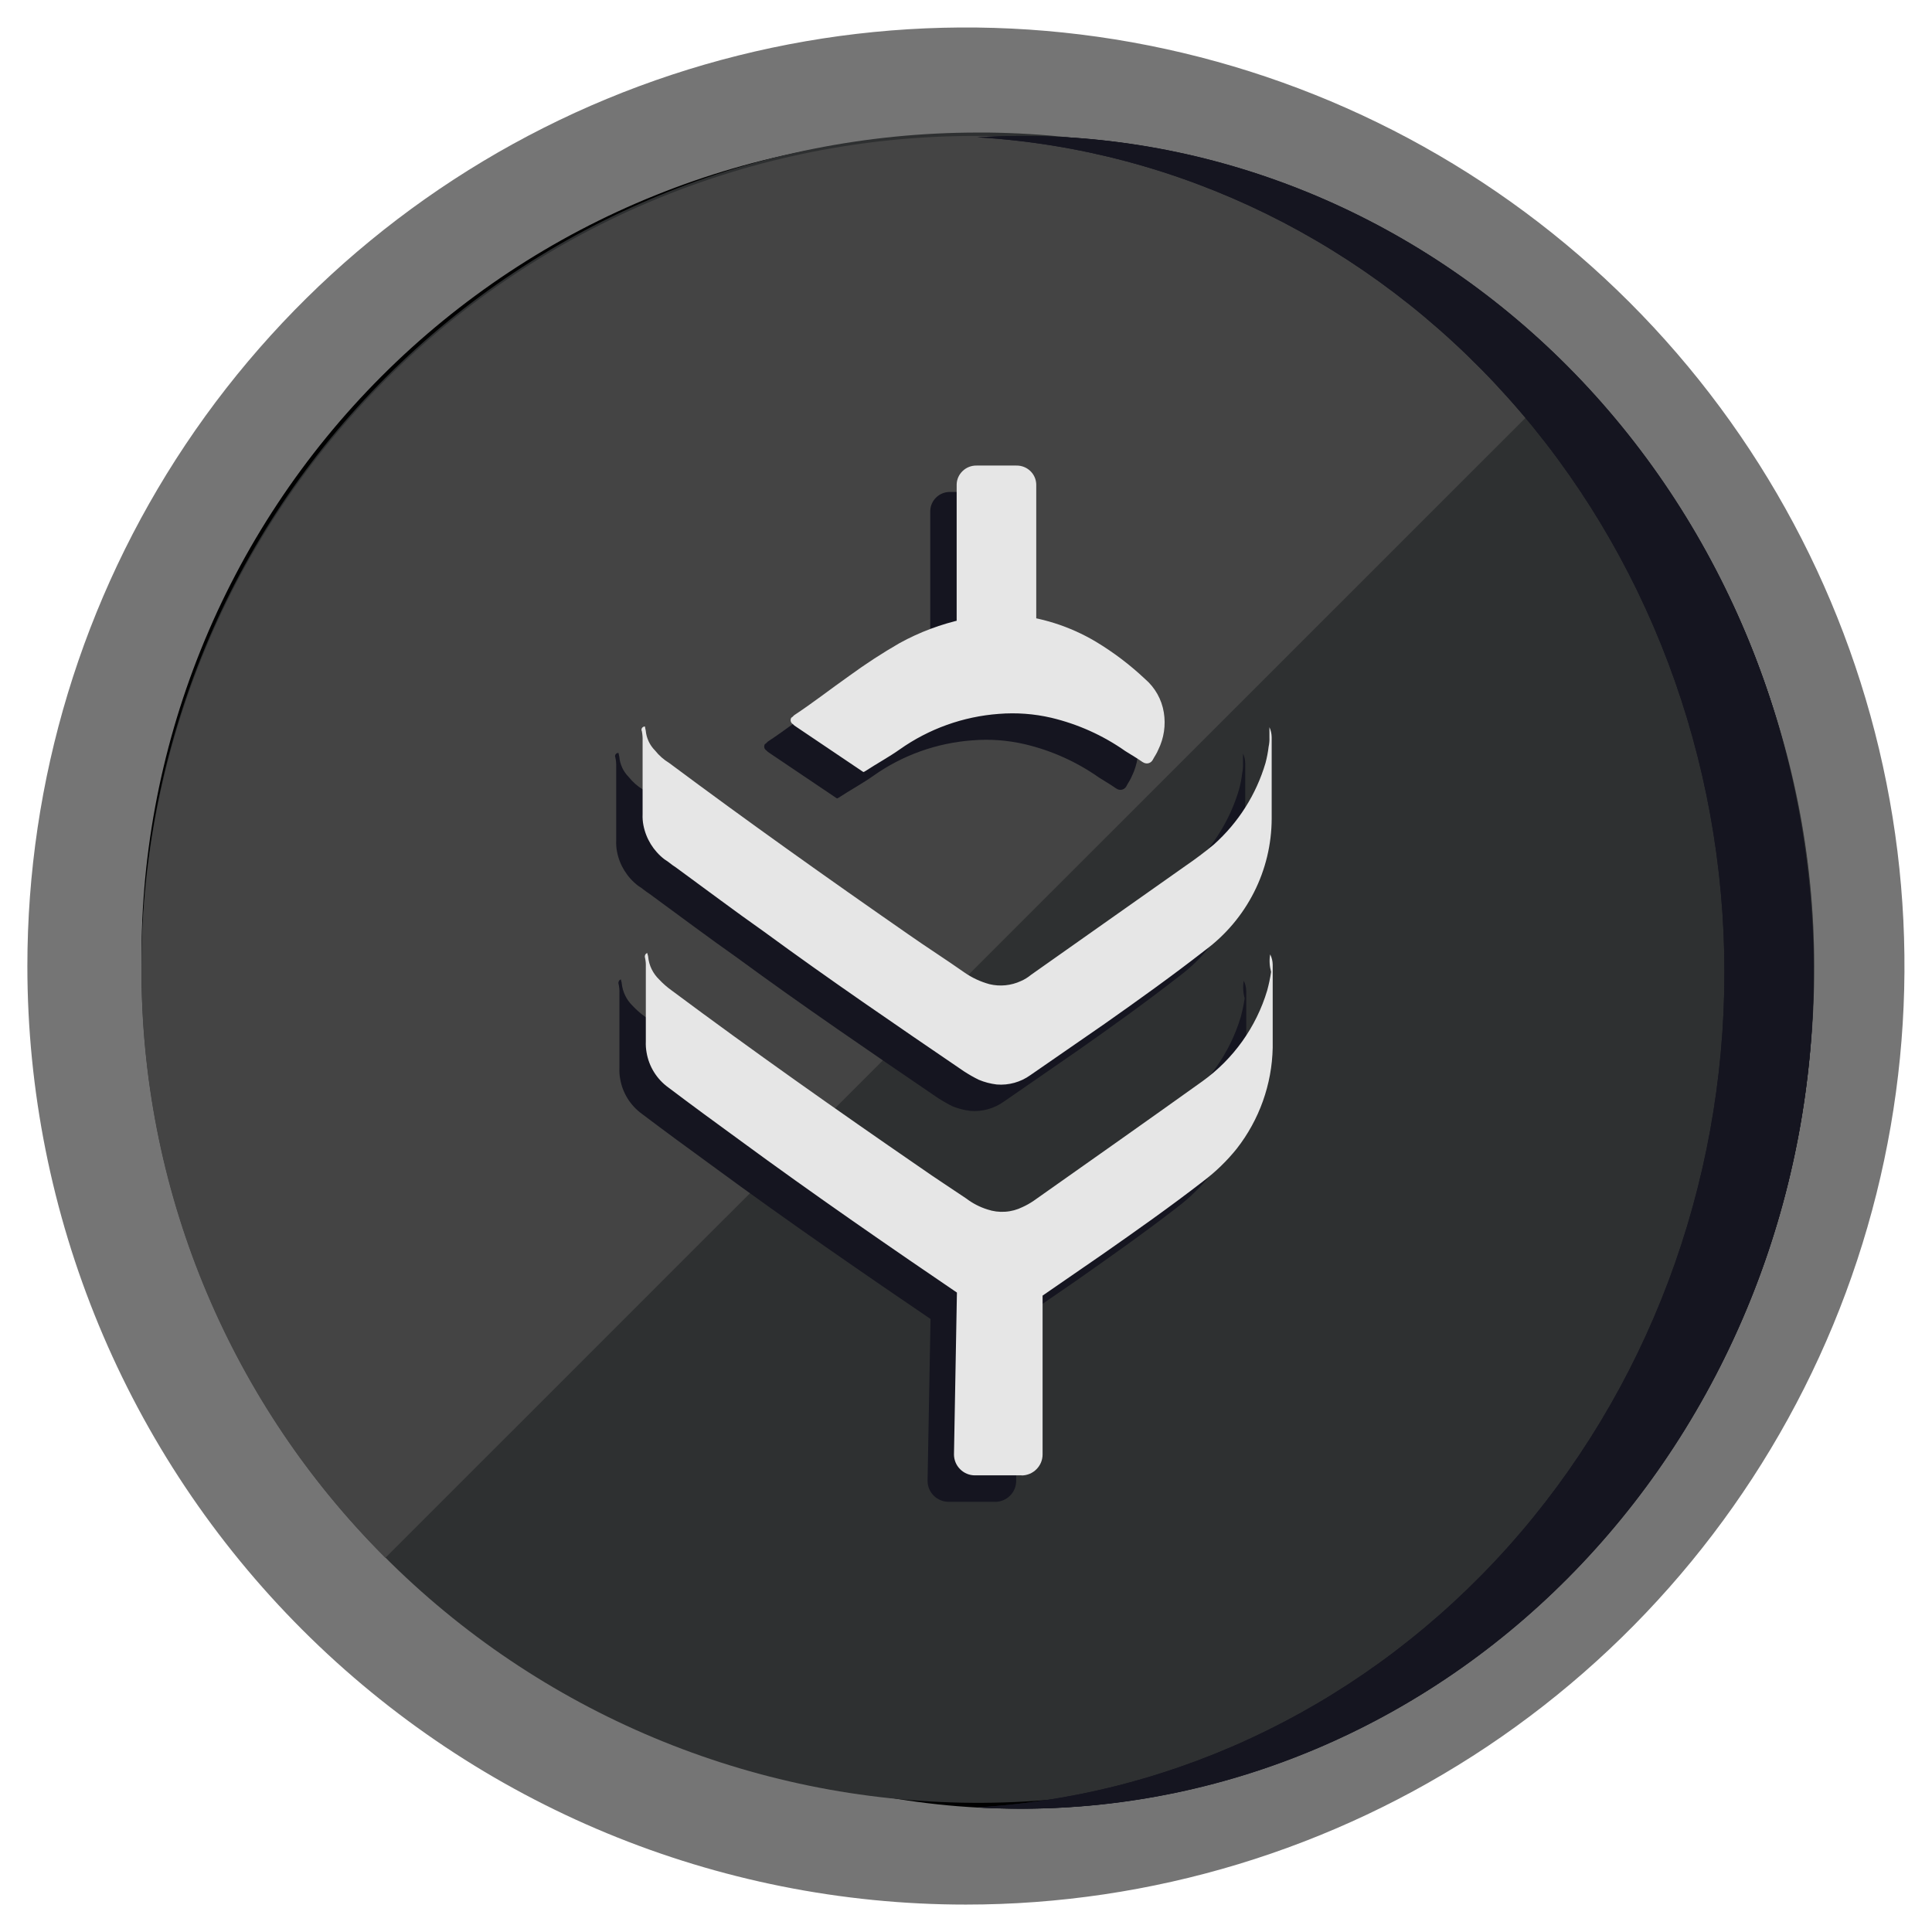 <svg width="36" height="36" viewBox="0 0 36 36" fill="none" xmlns="http://www.w3.org/2000/svg">
<mask id="mask0_327_344" style="mask-type:luminance" maskUnits="userSpaceOnUse" x="0" y="0" width="36" height="36">
<path d="M36 0H0V36H36V0Z" fill="white"/>
</mask>
<g mask="url(#mask0_327_344)">
<path d="M27.09 31.606C24.398 33.404 21.235 34.364 17.998 34.364C13.659 34.364 9.496 32.64 6.427 29.572C3.359 26.503 1.635 22.34 1.635 18.001C1.635 14.764 2.594 11.6 4.392 8.909C6.19 6.218 8.746 4.121 11.736 2.883C14.726 1.644 18.016 1.32 21.191 1.951C24.365 2.583 27.281 4.141 29.569 6.43C31.858 8.718 33.416 11.634 34.047 14.808C34.679 17.983 34.355 21.273 33.116 24.263C31.878 27.253 29.78 29.808 27.09 31.606Z" fill="#0F0F0F"/>
<path fill-rule="evenodd" clip-rule="evenodd" d="M20.971 3.055C18.015 2.467 14.951 2.769 12.167 3.922C9.382 5.075 7.002 7.028 5.328 9.534C3.653 12.04 2.76 14.987 2.76 18.001C2.76 22.042 4.365 25.918 7.223 28.776M21.41 0.848C24.803 1.523 27.919 3.188 30.365 5.634C32.811 8.08 34.476 11.196 35.151 14.589C35.826 17.981 35.479 21.498 34.156 24.693C32.832 27.889 30.59 30.62 27.715 32.542C24.839 34.463 21.457 35.489 17.998 35.489C13.36 35.489 8.912 33.647 5.632 30.367C2.352 27.087 0.51 22.639 0.51 18.001C0.51 14.542 1.535 11.16 3.457 8.284C5.379 5.408 8.11 3.167 11.306 1.843C14.501 0.52 18.018 0.173 21.41 0.848ZM20.971 3.055C23.927 3.643 26.642 5.094 28.774 7.225L20.971 3.055ZM32.944 15.028C32.356 12.072 30.905 9.356 28.774 7.225ZM32.077 23.832C33.23 21.048 33.532 17.984 32.944 15.028ZM32.077 23.832C30.924 26.617 28.971 28.997 26.465 30.671C23.958 32.346 21.012 33.239 17.998 33.239C13.957 33.239 10.081 31.634 7.223 28.776" fill="#757575"/>
<g style="mix-blend-mode:multiply">
<path d="M3.467 18.645C3.466 15.673 4.333 12.765 5.96 10.277C7.588 7.79 9.905 5.831 12.629 4.641C15.354 3.451 18.365 3.082 21.296 3.578C24.227 4.074 26.95 5.414 29.13 7.435C27.733 5.926 26.047 4.714 24.171 3.872C22.294 3.03 20.268 2.576 18.212 2.536C16.156 2.497 14.113 2.872 12.206 3.641C10.299 4.409 8.566 5.555 7.112 7.009C5.658 8.463 4.512 10.195 3.744 12.102C2.975 14.01 2.6 16.053 2.64 18.108C2.679 20.164 3.134 22.191 3.975 24.067C4.817 25.943 6.029 27.63 7.538 29.027C4.917 26.206 3.462 22.496 3.467 18.645Z" fill="black"/>
</g>
<path d="M18.989 33.702C27.165 33.702 33.794 26.725 33.794 18.118C33.794 9.511 27.165 2.533 18.989 2.533C10.812 2.533 4.184 9.511 4.184 18.118C4.184 26.725 10.812 33.702 18.989 33.702Z" fill="black"/>
<path d="M28.696 28.249C34.311 22.654 34.311 13.585 28.696 7.99C23.08 2.396 13.976 2.396 8.36 7.99C2.745 13.585 2.745 22.654 8.36 28.249C13.976 33.843 23.08 33.843 28.696 28.249Z" fill="black"/>
<path d="M33.805 18.006C33.819 22.119 32.196 26.069 29.293 28.991C26.389 31.913 22.442 33.568 18.317 33.593C14.191 33.618 10.224 32.012 7.285 29.126C4.345 26.24 2.674 22.31 2.637 18.197V18.006C2.637 13.886 4.279 9.934 7.201 7.02C10.124 4.107 14.088 2.47 18.221 2.47H18.414C22.514 2.519 26.43 4.177 29.311 7.085C32.193 9.993 33.807 13.918 33.805 18.006Z" fill="#2E3031"/>
<path d="M29.13 7.082L7.181 29.027C4.311 26.166 2.679 22.293 2.637 18.241V18.051C2.637 13.936 4.272 9.989 7.182 7.079C10.093 4.169 14.04 2.534 18.157 2.533H18.348C22.399 2.581 26.27 4.214 29.13 7.082Z" fill="#444444"/>
<path d="M33.795 18.117C33.795 20.164 33.414 22.191 32.673 24.081C31.931 25.972 30.845 27.69 29.475 29.137C28.105 30.585 26.479 31.733 24.689 32.516C22.899 33.299 20.981 33.702 19.044 33.702C18.764 33.702 18.487 33.694 18.211 33.678C21.974 33.454 25.512 31.716 28.101 28.823C30.689 25.93 32.132 22.099 32.132 18.118C32.132 14.136 30.689 10.306 28.101 7.413C25.512 4.519 21.974 2.782 18.211 2.558C18.487 2.542 18.764 2.533 19.044 2.533C22.956 2.533 26.708 4.175 29.475 7.098C32.241 10.021 33.795 13.984 33.795 18.117Z" fill="#151520"/>
<path d="M33.795 18.117C33.795 20.164 33.414 22.191 32.673 24.081C31.931 25.972 30.845 27.69 29.475 29.137C28.105 30.585 26.479 31.733 24.689 32.516C22.899 33.299 20.981 33.702 19.044 33.702C18.764 33.702 18.487 33.694 18.211 33.678C21.974 33.454 25.512 31.716 28.101 28.823C30.689 25.93 32.132 22.099 32.132 18.118C32.132 14.136 30.689 10.306 28.101 7.413C25.512 4.519 21.974 2.782 18.211 2.558C18.487 2.542 18.764 2.533 19.044 2.533C22.956 2.533 26.708 4.175 29.475 7.098C32.241 10.021 33.795 13.984 33.795 18.117Z" fill="#151520"/>
<path d="M23.162 14.042C23.189 14.101 23.203 14.165 23.203 14.23V15.749C23.202 16.224 23.09 16.693 22.875 17.118C22.66 17.542 22.349 17.911 21.966 18.196C21.354 18.674 20.728 19.122 20.087 19.572L18.707 20.526C18.526 20.656 18.304 20.718 18.081 20.7C17.965 20.686 17.853 20.657 17.746 20.613C17.65 20.565 17.558 20.512 17.469 20.454C16.216 19.6 14.964 18.747 13.741 17.85C13.187 17.46 12.649 17.055 12.095 16.65C12.022 16.606 11.964 16.548 11.89 16.505C11.685 16.347 11.545 16.121 11.497 15.868C11.484 15.801 11.479 15.733 11.482 15.664V14.291C11.484 14.232 11.479 14.174 11.467 14.117C11.463 14.108 11.461 14.099 11.461 14.089C11.461 14.08 11.463 14.071 11.467 14.062C11.472 14.054 11.478 14.047 11.485 14.041C11.493 14.036 11.502 14.032 11.511 14.03H11.525C11.529 14.055 11.534 14.079 11.54 14.102C11.552 14.244 11.614 14.377 11.715 14.478C11.788 14.57 11.877 14.649 11.977 14.71C13.433 15.794 14.919 16.851 16.419 17.892C16.768 18.138 17.132 18.369 17.482 18.615C17.623 18.713 17.78 18.787 17.947 18.832C18.142 18.878 18.347 18.857 18.529 18.773C18.598 18.744 18.661 18.705 18.719 18.658C19.68 17.978 20.626 17.312 21.589 16.633C21.779 16.502 21.953 16.372 22.127 16.228C22.583 15.82 22.916 15.295 23.088 14.71C23.115 14.61 23.135 14.509 23.147 14.406C23.159 14.349 23.164 14.291 23.162 14.232V14.042ZM17.977 11.943H18.326C18.893 11.986 19.441 12.159 19.928 12.45C20.258 12.649 20.564 12.882 20.844 13.145C21.031 13.305 21.155 13.525 21.194 13.767C21.233 14.004 21.197 14.246 21.091 14.461C21.062 14.534 21.018 14.592 20.989 14.649C20.974 14.678 20.95 14.699 20.92 14.71C20.89 14.721 20.857 14.72 20.828 14.707C20.814 14.707 20.814 14.693 20.799 14.693C20.697 14.62 20.594 14.562 20.479 14.489C20.062 14.195 19.592 13.984 19.095 13.867C18.776 13.793 18.447 13.768 18.121 13.795C17.455 13.843 16.815 14.072 16.272 14.457C16.067 14.602 15.849 14.718 15.63 14.862C15.616 14.862 15.616 14.877 15.602 14.877C15.591 14.875 15.58 14.87 15.572 14.862L14.349 14.038C14.322 14.022 14.297 14.003 14.276 13.98C14.26 13.969 14.248 13.953 14.243 13.934C14.237 13.916 14.239 13.896 14.247 13.878C14.247 13.863 14.262 13.863 14.276 13.849L14.305 13.82C14.655 13.589 14.989 13.328 15.339 13.081C15.638 12.863 15.948 12.661 16.269 12.476C16.643 12.27 17.045 12.119 17.463 12.029C17.63 11.979 17.803 11.951 17.977 11.943ZM17.334 12.06V9.519C17.336 9.424 17.377 9.333 17.447 9.267C17.516 9.201 17.609 9.165 17.706 9.167H18.445C18.541 9.165 18.635 9.201 18.704 9.267C18.774 9.333 18.814 9.424 18.817 9.519V12.017C18.322 11.96 17.821 11.975 17.33 12.061L17.334 12.06ZM23.178 18.279C23.206 18.338 23.221 18.402 23.222 18.468V20.015C23.209 20.697 22.974 21.357 22.553 21.896C22.37 22.123 22.16 22.327 21.927 22.503C21.311 22.98 20.673 23.429 20.03 23.88L18.748 24.762C18.638 24.838 18.515 24.892 18.384 24.921C18.209 24.965 18.025 24.95 17.86 24.878C17.741 24.835 17.629 24.776 17.525 24.704C16.098 23.735 14.671 22.752 13.273 21.724C12.836 21.406 12.401 21.088 11.962 20.756C11.746 20.599 11.6 20.365 11.556 20.103C11.543 20.036 11.539 19.968 11.542 19.899V18.498C11.544 18.444 11.539 18.391 11.527 18.339C11.513 18.295 11.542 18.252 11.571 18.252C11.571 18.281 11.585 18.295 11.585 18.324C11.602 18.484 11.674 18.632 11.79 18.744C11.861 18.819 11.939 18.888 12.024 18.948C13.538 20.076 15.097 21.175 16.653 22.245C16.943 22.449 17.235 22.636 17.512 22.824C17.63 22.914 17.763 22.983 17.905 23.028C18.012 23.064 18.125 23.079 18.238 23.072C18.35 23.064 18.46 23.034 18.561 22.984C18.632 22.952 18.701 22.913 18.766 22.869C19.814 22.13 20.863 21.391 21.911 20.641C22.491 20.225 22.916 19.63 23.12 18.949C23.151 18.835 23.175 18.719 23.193 18.602C23.163 18.497 23.157 18.387 23.174 18.28L23.178 18.279ZM18.544 27.984H17.672C17.569 27.983 17.47 27.941 17.397 27.868C17.324 27.794 17.284 27.696 17.284 27.593L17.339 24.57C17.415 24.464 17.517 24.38 17.636 24.326L18.849 24.093C18.86 24.093 18.871 24.095 18.882 24.1C18.892 24.104 18.902 24.11 18.91 24.119C18.918 24.127 18.924 24.136 18.928 24.147C18.933 24.157 18.935 24.169 18.935 24.18V27.595C18.935 27.698 18.894 27.797 18.821 27.869C18.748 27.942 18.65 27.984 18.546 27.985L18.544 27.984Z" fill="#151520"/>
<path d="M23.654 13.55C23.681 13.609 23.695 13.673 23.696 13.738V15.257C23.694 15.732 23.582 16.201 23.367 16.625C23.152 17.05 22.841 17.419 22.458 17.704C21.846 18.181 21.22 18.629 20.579 19.08L19.199 20.034C19.018 20.164 18.796 20.226 18.573 20.208C18.458 20.194 18.345 20.165 18.238 20.12C18.142 20.073 18.05 20.02 17.961 19.962C16.708 19.108 15.456 18.255 14.233 17.358C13.679 16.968 13.141 16.562 12.587 16.158C12.514 16.114 12.456 16.056 12.382 16.013C12.177 15.855 12.038 15.629 11.989 15.376C11.976 15.309 11.971 15.241 11.974 15.172V13.798C11.976 13.74 11.971 13.682 11.96 13.625C11.955 13.616 11.953 13.607 11.953 13.597C11.953 13.588 11.955 13.579 11.96 13.57C11.964 13.562 11.97 13.555 11.978 13.549C11.985 13.544 11.994 13.54 12.003 13.538H12.018C12.021 13.562 12.026 13.587 12.032 13.61C12.044 13.752 12.106 13.885 12.207 13.986C12.28 14.078 12.369 14.156 12.469 14.217C13.925 15.302 15.411 16.358 16.911 17.4C17.261 17.646 17.624 17.877 17.974 18.123C18.115 18.221 18.273 18.294 18.439 18.339C18.634 18.386 18.84 18.365 19.022 18.281C19.09 18.252 19.153 18.213 19.211 18.165C20.172 17.486 21.118 16.82 22.082 16.14C22.271 16.01 22.446 15.88 22.619 15.736C23.075 15.328 23.408 14.803 23.581 14.217C23.607 14.118 23.627 14.017 23.639 13.914C23.651 13.857 23.657 13.799 23.654 13.74V13.55ZM18.47 11.451H18.819C19.385 11.494 19.933 11.667 20.421 11.958C20.75 12.156 21.057 12.389 21.336 12.652C21.523 12.812 21.647 13.033 21.686 13.275C21.725 13.511 21.689 13.754 21.583 13.969C21.554 14.042 21.51 14.1 21.481 14.157C21.466 14.185 21.442 14.207 21.412 14.218C21.382 14.229 21.349 14.228 21.32 14.215C21.306 14.215 21.306 14.201 21.292 14.201C21.189 14.128 21.087 14.07 20.971 13.997C20.554 13.703 20.084 13.492 19.587 13.374C19.268 13.3 18.939 13.276 18.613 13.302C17.947 13.351 17.308 13.58 16.764 13.965C16.559 14.11 16.341 14.226 16.122 14.37C16.108 14.37 16.108 14.385 16.094 14.385C16.083 14.383 16.072 14.378 16.064 14.37L14.841 13.546C14.814 13.53 14.79 13.511 14.768 13.488C14.752 13.477 14.74 13.461 14.735 13.442C14.73 13.424 14.731 13.404 14.739 13.386C14.739 13.371 14.754 13.371 14.768 13.357L14.797 13.328C15.147 13.097 15.482 12.835 15.831 12.589C16.13 12.371 16.44 12.169 16.761 11.984C17.135 11.778 17.538 11.627 17.955 11.537C18.122 11.487 18.296 11.459 18.47 11.451ZM17.826 11.568V9.027C17.828 8.931 17.869 8.841 17.939 8.775C18.008 8.709 18.102 8.673 18.198 8.675H18.938C19.034 8.673 19.127 8.709 19.197 8.775C19.266 8.841 19.307 8.931 19.309 9.027V11.525C18.814 11.468 18.313 11.483 17.823 11.569L17.826 11.568ZM23.67 17.787C23.699 17.846 23.714 17.91 23.715 17.975V19.523C23.701 20.205 23.466 20.865 23.045 21.404C22.863 21.631 22.652 21.835 22.419 22.011C21.804 22.488 21.166 22.937 20.522 23.387L19.241 24.27C19.13 24.346 19.007 24.4 18.876 24.429C18.701 24.473 18.517 24.457 18.352 24.386C18.233 24.342 18.121 24.284 18.017 24.212C16.59 23.243 15.163 22.259 13.765 21.232C13.328 20.914 12.893 20.596 12.454 20.264C12.238 20.108 12.092 19.873 12.048 19.611C12.036 19.544 12.031 19.476 12.034 19.407V18.005C12.036 17.952 12.031 17.899 12.019 17.847C12.005 17.803 12.034 17.76 12.063 17.76C12.063 17.789 12.078 17.803 12.078 17.832C12.094 17.992 12.167 18.14 12.283 18.252C12.353 18.327 12.431 18.395 12.516 18.456C14.03 19.584 15.589 20.683 17.145 21.753C17.435 21.957 17.727 22.144 18.004 22.332C18.122 22.422 18.255 22.491 18.398 22.536C18.504 22.572 18.617 22.587 18.73 22.579C18.842 22.572 18.952 22.542 19.053 22.492C19.124 22.46 19.193 22.421 19.258 22.377C20.306 21.638 21.355 20.899 22.404 20.149C22.983 19.733 23.408 19.138 23.612 18.457C23.643 18.343 23.668 18.227 23.685 18.11C23.656 18.005 23.649 17.895 23.667 17.788L23.67 17.787ZM19.036 27.491H18.165C18.061 27.491 17.962 27.449 17.889 27.375C17.816 27.302 17.776 27.203 17.776 27.1L17.831 24.078C17.907 23.972 18.01 23.888 18.128 23.834L19.341 23.601C19.352 23.601 19.364 23.603 19.374 23.608C19.384 23.612 19.394 23.619 19.402 23.626C19.41 23.634 19.416 23.644 19.421 23.655C19.425 23.665 19.427 23.676 19.427 23.688V27.103C19.427 27.206 19.386 27.304 19.313 27.377C19.241 27.45 19.142 27.492 19.038 27.493L19.036 27.491Z" fill="#E6E6E6"/>
</g>
</svg>
